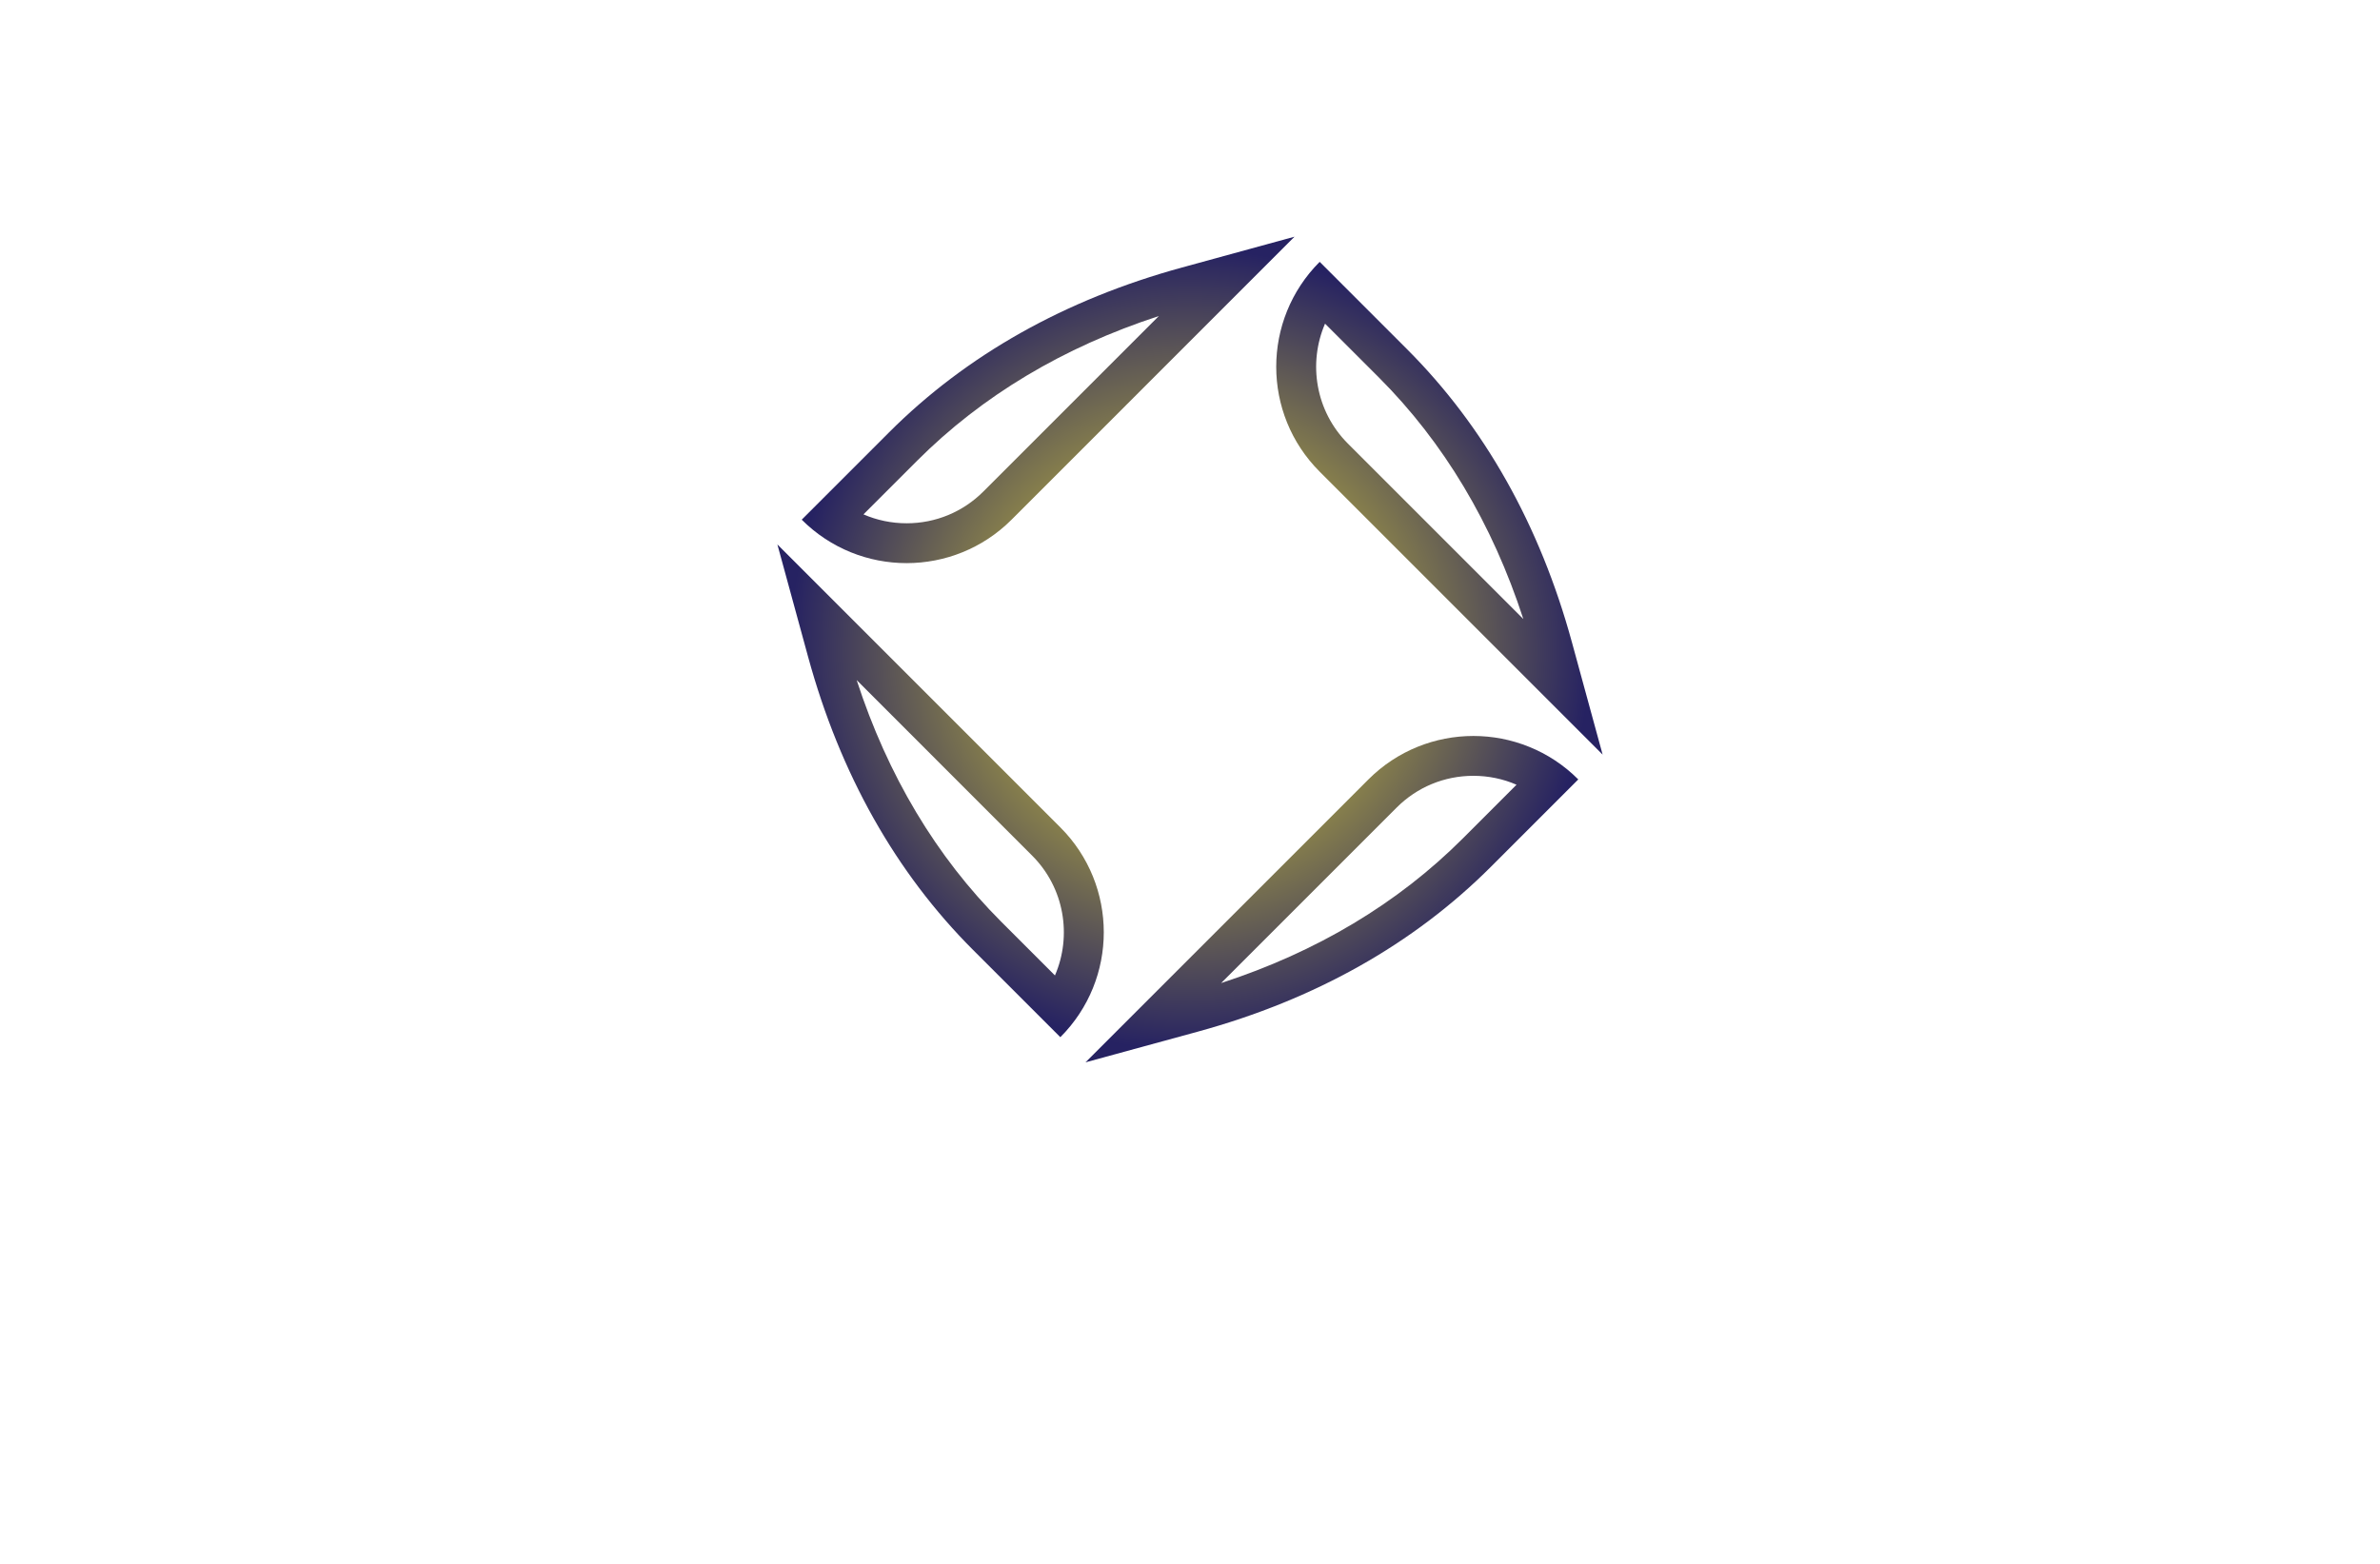 <?xml version="1.0" encoding="utf-8"?>
<!-- Generator: Adobe Illustrator 27.8.1, SVG Export Plug-In . SVG Version: 6.00 Build 0)  -->
<svg version="1.1" xmlns="http://www.w3.org/2000/svg" xmlns:xlink="http://www.w3.org/1999/xlink" x="0px" y="0px"
	 viewBox="0 0 350 230" style="enable-background:new 0 0 350 230;" xml:space="preserve">
<style type="text/css">
	.st0{fill:#E3FFE5;}
	.st1{fill:#E6FFE3;}
	.st2{fill:#FFFCE1;}
	.st3{fill:#E3FFF1;}
	.st4{fill:#E1FCFF;}
	.st5{fill:#EAE4C5;}
	.st6{fill:#D3D3D1;}
	.st7{fill:#D3FFC5;}
	.st8{fill:#FFF7BD;}
	.st9{fill:#004963;}
	.st10{fill:#FF0000;}
	.st11{fill:#3300A3;}
	.st12{fill:#089E00;}
	.st13{fill:#000A82;}
	.st14{fill:#1D0042;}
	.st15{fill:#594A02;}
	.st16{fill:#013A4C;}
	.st17{fill:#64E2FF;}
	.st18{fill:#BA00FF;}
	.st19{fill:#009CA0;}
	.st20{fill:#E097FF;}
	.st21{fill:#064F00;}
	.st22{fill:#0096C4;}
	.st23{fill:#003027;}
	.st24{fill:#557EFF;}
	.st25{fill:#66F4FF;}
	.st26{fill:#FC7E00;}
	.st27{fill:#27005E;}
	.st28{fill:#0060F9;}
	.st29{fill:#9FC6FF;}
	.st30{fill:#D7E7FF;}
	.st31{fill:#6600C9;}
	.st32{fill:#4D0089;}
	.st33{fill:#006D70;}
	.st34{fill:#00CCCC;}
	.st35{fill:#610089;}
	.st36{fill:#32004C;}
	.st37{fill:#00FF5B;}
	.st38{fill:#009632;}
	.st39{fill:#004916;}
	.st40{fill:#E6FAC3;}
	.st41{fill:#FFF5AF;}
	.st42{fill:#5AA5D7;}
	.st43{fill:#F5D78C;}
	.st44{fill:#EBDCC3;}
	.st45{fill:#0A1419;}
	.st46{fill:#E1FAFA;}
	.st47{fill:#E1F5C3;}
	.st48{fill:#FFB946;}
	.st49{fill:#FFF0C8;}
	.st50{fill:#FFD264;}
	.st51{fill:#48FF9F;}
	.st52{fill:#232323;}
	.st53{fill:#000650;}
	.st54{fill:url(#SVGID_1_);}
	.st55{fill:url(#SVGID_00000003816109054747299230000003028716986076772737_);}
	.st56{fill:#AAE6CD;}
	.st57{fill:#FA8301;}
	.st58{fill:#F05908;}
	.st59{fill:#FF7D2D;}
	.st60{fill:#05D7A0;}
	.st61{fill:#278BDE;}
	.st62{fill:url(#SVGID_00000074411594814530483830000014893069396320844932_);}
	.st63{fill:#10173D;}
	.st64{fill:#FEFEFE;}
	.st65{fill:url(#SVGID_00000009562295332976502300000010920946944820885940_);}
	.st66{fill:url(#SVGID_00000154405438797471234580000000296731627303738291_);}
	.st67{fill:url(#SVGID_00000124150857073145271020000012235829138085591727_);}
	.st68{fill:#0C63D2;}
	.st69{fill:#5287B5;}
	.st70{fill:#B2B2B2;}
	.st71{fill:#27C0F2;}
	.st72{fill:#047FAA;}
	.st73{fill:#000C2E;}
	.st74{fill:#274867;}
	.st75{fill:#659F61;}
	.st76{fill:#4B7CC3;}
	.st77{fill:#131A49;}
	.st78{fill:url(#SVGID_00000072984226606618183580000005842102835662292610_);}
	.st79{fill:url(#SVGID_00000097476317587332488840000008570141839196402611_);}
	.st80{fill:#03C0E8;}
	.st81{fill:url(#SVGID_00000045581672347714732110000006391702121276680853_);}
	.st82{fill:url(#SVGID_00000008868123060313947870000002155791746991983536_);}
	.st83{fill:url(#SVGID_00000145750529182737203300000002335215613799968435_);}
	.st84{fill:#59BE88;}
	.st85{fill:#FECA6C;}
	.st86{fill:url(#SVGID_00000067208677372092023420000012060410489333159308_);}
	.st87{fill:#305271;}
	.st88{fill:url(#SVGID_00000062902585282228454350000016685774092840004285_);}
	.st89{fill:url(#SVGID_00000119114468231261954710000016313835217091094945_);}
	.st90{fill:url(#SVGID_00000167368800709933469670000007742335860330718882_);}
	.st91{fill:url(#SVGID_00000075850934430121828640000008044501313048299920_);}
	.st92{fill:url(#SVGID_00000005950356286453438660000005122127106293384325_);}
	.st93{fill:url(#SVGID_00000132051040063436526710000006825966136655741114_);}
	.st94{fill:url(#SVGID_00000003788453101699411080000001858686607458703251_);}
	.st95{fill:url(#SVGID_00000102533576423495802920000010759933459146093192_);}
	.st96{fill:url(#SVGID_00000045587603913357817330000004749784417853358259_);}
	.st97{fill:url(#SVGID_00000036209317073216249030000004062878796175313803_);}
	.st98{fill:url(#SVGID_00000092424915148056996220000018335498892624608678_);}
	.st99{fill:url(#SVGID_00000155838259599302780070000003486602760971376026_);}
	.st100{fill:url(#SVGID_00000163067948920120556770000007231367245140237196_);}
	.st101{fill:url(#SVGID_00000008138134657901866890000005850498665866075059_);}
	.st102{fill:url(#SVGID_00000049936695602503899080000008402879417491699345_);}
	.st103{fill:url(#SVGID_00000035524109502630079470000008912352370936840587_);}
	.st104{fill:#099EB4;}
	.st105{fill:url(#SVGID_00000119834011892353352280000008741843991688527790_);}
	.st106{fill:url(#SVGID_00000183247379540000454280000014317479214999718532_);}
	.st107{fill:url(#SVGID_00000120518105546829832950000003465479080642437538_);}
	.st108{fill:url(#SVGID_00000158023533877157043940000014681582637057073599_);}
	.st109{fill:url(#SVGID_00000085942844765288382850000005725170656015531688_);}
	.st110{fill:url(#SVGID_00000053541208722586063640000012834705618581597609_);}
	.st111{fill:url(#SVGID_00000041258427249182967420000001624333114225508530_);}
	.st112{fill:url(#SVGID_00000103966277111911257020000017354879498377439104_);}
	.st113{fill:url(#SVGID_00000134943602743046088550000013560603214886544023_);}
	.st114{opacity:0.3;fill:url(#SVGID_00000117642984417252604040000003475335623474365571_);}
	.st115{fill:url(#SVGID_00000035515709679095730040000008361114940491474612_);}
	.st116{fill:url(#SVGID_00000158007876120333765140000000585244786525140926_);}
	.st117{fill:url(#SVGID_00000130604700703372837380000011354568199134977930_);}
	.st118{fill:#06416C;}
	.st119{fill:#23A7E6;}
	.st120{fill:#013F6E;}
	.st121{fill:#26A9E0;}
	.st122{fill:url(#SVGID_00000074431273666145249840000005011451633659984542_);}
	.st123{fill:#262E3A;}
	.st124{fill:url(#SVGID_00000064352013004898352900000000881786264323478668_);}
	.st125{fill:url(#SVGID_00000163781519278319717770000013439467856142899599_);}
	.st126{fill:url(#SVGID_00000001635264816844018350000004740620210392579471_);}
	.st127{fill:url(#SVGID_00000137848864265232688150000006170070933304500118_);}
	.st128{fill:url(#SVGID_00000012431460718399080840000015559409414678774165_);}
	.st129{fill:url(#SVGID_00000113355099201519144400000014935514661874558379_);}
	.st130{fill:url(#SVGID_00000016045224834665163360000007312074947672822914_);}
	.st131{fill:#FF6600;}
	.st132{fill:#39C6AA;}
	.st133{fill:#F45C5A;}
	.st134{fill:#122E45;}
	.st135{fill:#6DBD45;}
	.st136{fill:#036097;}
	.st137{fill:#E66619;}
	.st138{fill:url(#SVGID_00000178911427401239126460000008775078159176417410_);}
	.st139{fill:#006315;}
	.st140{fill:#132346;}
	.st141{fill:#4072B7;}
	.st142{fill:#562700;}
	.st143{fill:url(#SVGID_00000088113883103676122340000015171184900092905126_);}
	.st144{fill:url(#SVGID_00000092437261784875535430000016429107305909569174_);}
	.st145{fill:url(#SVGID_00000132780459086095698850000010796255879823329164_);}
	.st146{fill:url(#SVGID_00000049917470398184724960000009995503599814561683_);}
	.st147{fill:url(#SVGID_00000007414060173973366000000011562385615876024473_);}
	.st148{fill-rule:evenodd;clip-rule:evenodd;fill:url(#SVGID_00000067955019285700123070000005436011251730577589_);}
	.st149{fill:url(#SVGID_00000017516189236712765170000012296704435391405983_);}
	.st150{fill:url(#SVGID_00000101811140668949753110000009246077911794536616_);}
	.st151{fill:url(#SVGID_00000138563003213864905690000013740692582521949858_);}
	.st152{fill:none;stroke:#FFFFFF;stroke-width:2;stroke-miterlimit:10;}
	.st153{fill:url(#SVGID_00000012469716420113643890000000394425157225664658_);}
	.st154{fill:url(#SVGID_00000009559228372376580780000011684940625688319160_);}
	.st155{fill:#FFFFFF;}
	.st156{fill:url(#SVGID_00000157999535631040475140000007421744677223761339_);}
	.st157{fill:url(#SVGID_00000145744898294228929720000012615095363148797601_);}
	.st158{fill:url(#SVGID_00000108296631782405347940000005013021542954838172_);}
	.st159{fill:url(#SVGID_00000005945775271855681870000015946052219642805136_);}
	.st160{fill:url(#SVGID_00000001630572510248569160000007086855617094424982_);}
	.st161{fill:#E57825;}
	.st162{fill:#F36B21;}
	.st163{fill:#6D4099;}
	.st164{fill:#58297A;}
	.st165{fill-rule:evenodd;clip-rule:evenodd;fill:url(#SVGID_00000067950768744205184310000004495654059013215635_);}
	.st166{fill-rule:evenodd;clip-rule:evenodd;fill:#E5E5E5;}
	.st167{fill-rule:evenodd;clip-rule:evenodd;fill:#234382;}
	.st168{fill-rule:evenodd;clip-rule:evenodd;fill:#60CAE6;}
	.st169{fill:url(#SVGID_00000109007749739677719680000006762595834951636382_);}
</style>
<g id="Layer_1">
</g>
<g id="Layer_2">
</g>
<g id="Layer_3">
</g>
<g id="Layer_4">
</g>
<g id="Layer_5">
</g>
<g id="Layer_6">
</g>
<g id="Layer_7">
</g>
<g id="Layer_8">
</g>
<g id="Layer_9">
</g>
<g id="Layer_10">
</g>
<g id="Layer_11">
</g>
<g id="Layer_12">
</g>
<g id="Layer_13">
</g>
<g id="Layer_14">
</g>
<g id="Layer_15">
	<g>
		<radialGradient id="SVGID_1_" cx="175" cy="95.53" r="58.933" gradientUnits="userSpaceOnUse">
			<stop  offset="0" style="stop-color:#F9ED32"/>
			<stop  offset="1" style="stop-color:#262262"/>
		</radialGradient>
		<path class="st54" d="M148.76,76.43l41.61-41.62l-16.54,4.53c-17.21,4.71-31.71,12.87-43.1,24.26L117.9,76.43
			c4.26,4.26,9.84,6.39,15.43,6.39C138.91,82.82,144.5,80.69,148.76,76.43z M134.88,67.75c9.55-9.55,21.49-16.69,35.54-21.27
			l-25.81,25.81c-3.01,3.01-7.02,4.67-11.28,4.67c-2.22,0-4.37-0.45-6.35-1.31L134.88,67.75z M216.67,108.24
			c-5.58,0-11.17,2.13-15.43,6.39l-41.61,41.61l16.54-4.52c17.21-4.71,31.71-12.87,43.1-24.26l12.83-12.83
			c-2.13-2.13-4.59-3.73-7.22-4.79C222.25,108.77,219.46,108.24,216.67,108.24z M215.12,123.31c-9.55,9.55-21.49,16.7-35.54,21.27
			l25.81-25.81c3.01-3.01,7.02-4.67,11.28-4.67c2.22,0,4.37,0.45,6.35,1.31L215.12,123.31z"/>
		
			<radialGradient id="SVGID_00000071519683591605248880000018146643404421595793_" cx="175" cy="95.53" r="58.876" gradientUnits="userSpaceOnUse">
			<stop  offset="0" style="stop-color:#F9ED32"/>
			<stop  offset="1" style="stop-color:#262262"/>
		</radialGradient>
		<path style="fill:url(#SVGID_00000071519683591605248880000018146643404421595793_);" d="M143.1,139.71l12.83,12.83
			c4.26-4.26,6.39-9.84,6.39-15.43c0-5.58-2.13-11.17-6.39-15.43l-41.61-41.61l4.52,16.54C123.55,113.82,131.71,128.32,143.1,139.71
			z M151.78,125.83c4.76,4.76,5.88,11.8,3.36,17.63l-7.9-7.9c-9.55-9.55-16.69-21.49-21.26-35.54L151.78,125.83z M194.07,69.37
			l41.61,41.61l-4.52-16.54c-4.71-17.21-12.87-31.71-24.26-43.1l-12.83-12.83C185.55,47.04,185.55,60.85,194.07,69.37z M194.86,47.6
			l7.9,7.9c9.55,9.55,16.69,21.49,21.26,35.54l-25.81-25.81C193.46,60.47,192.34,53.43,194.86,47.6z"/>
	</g>
</g>
</svg>
